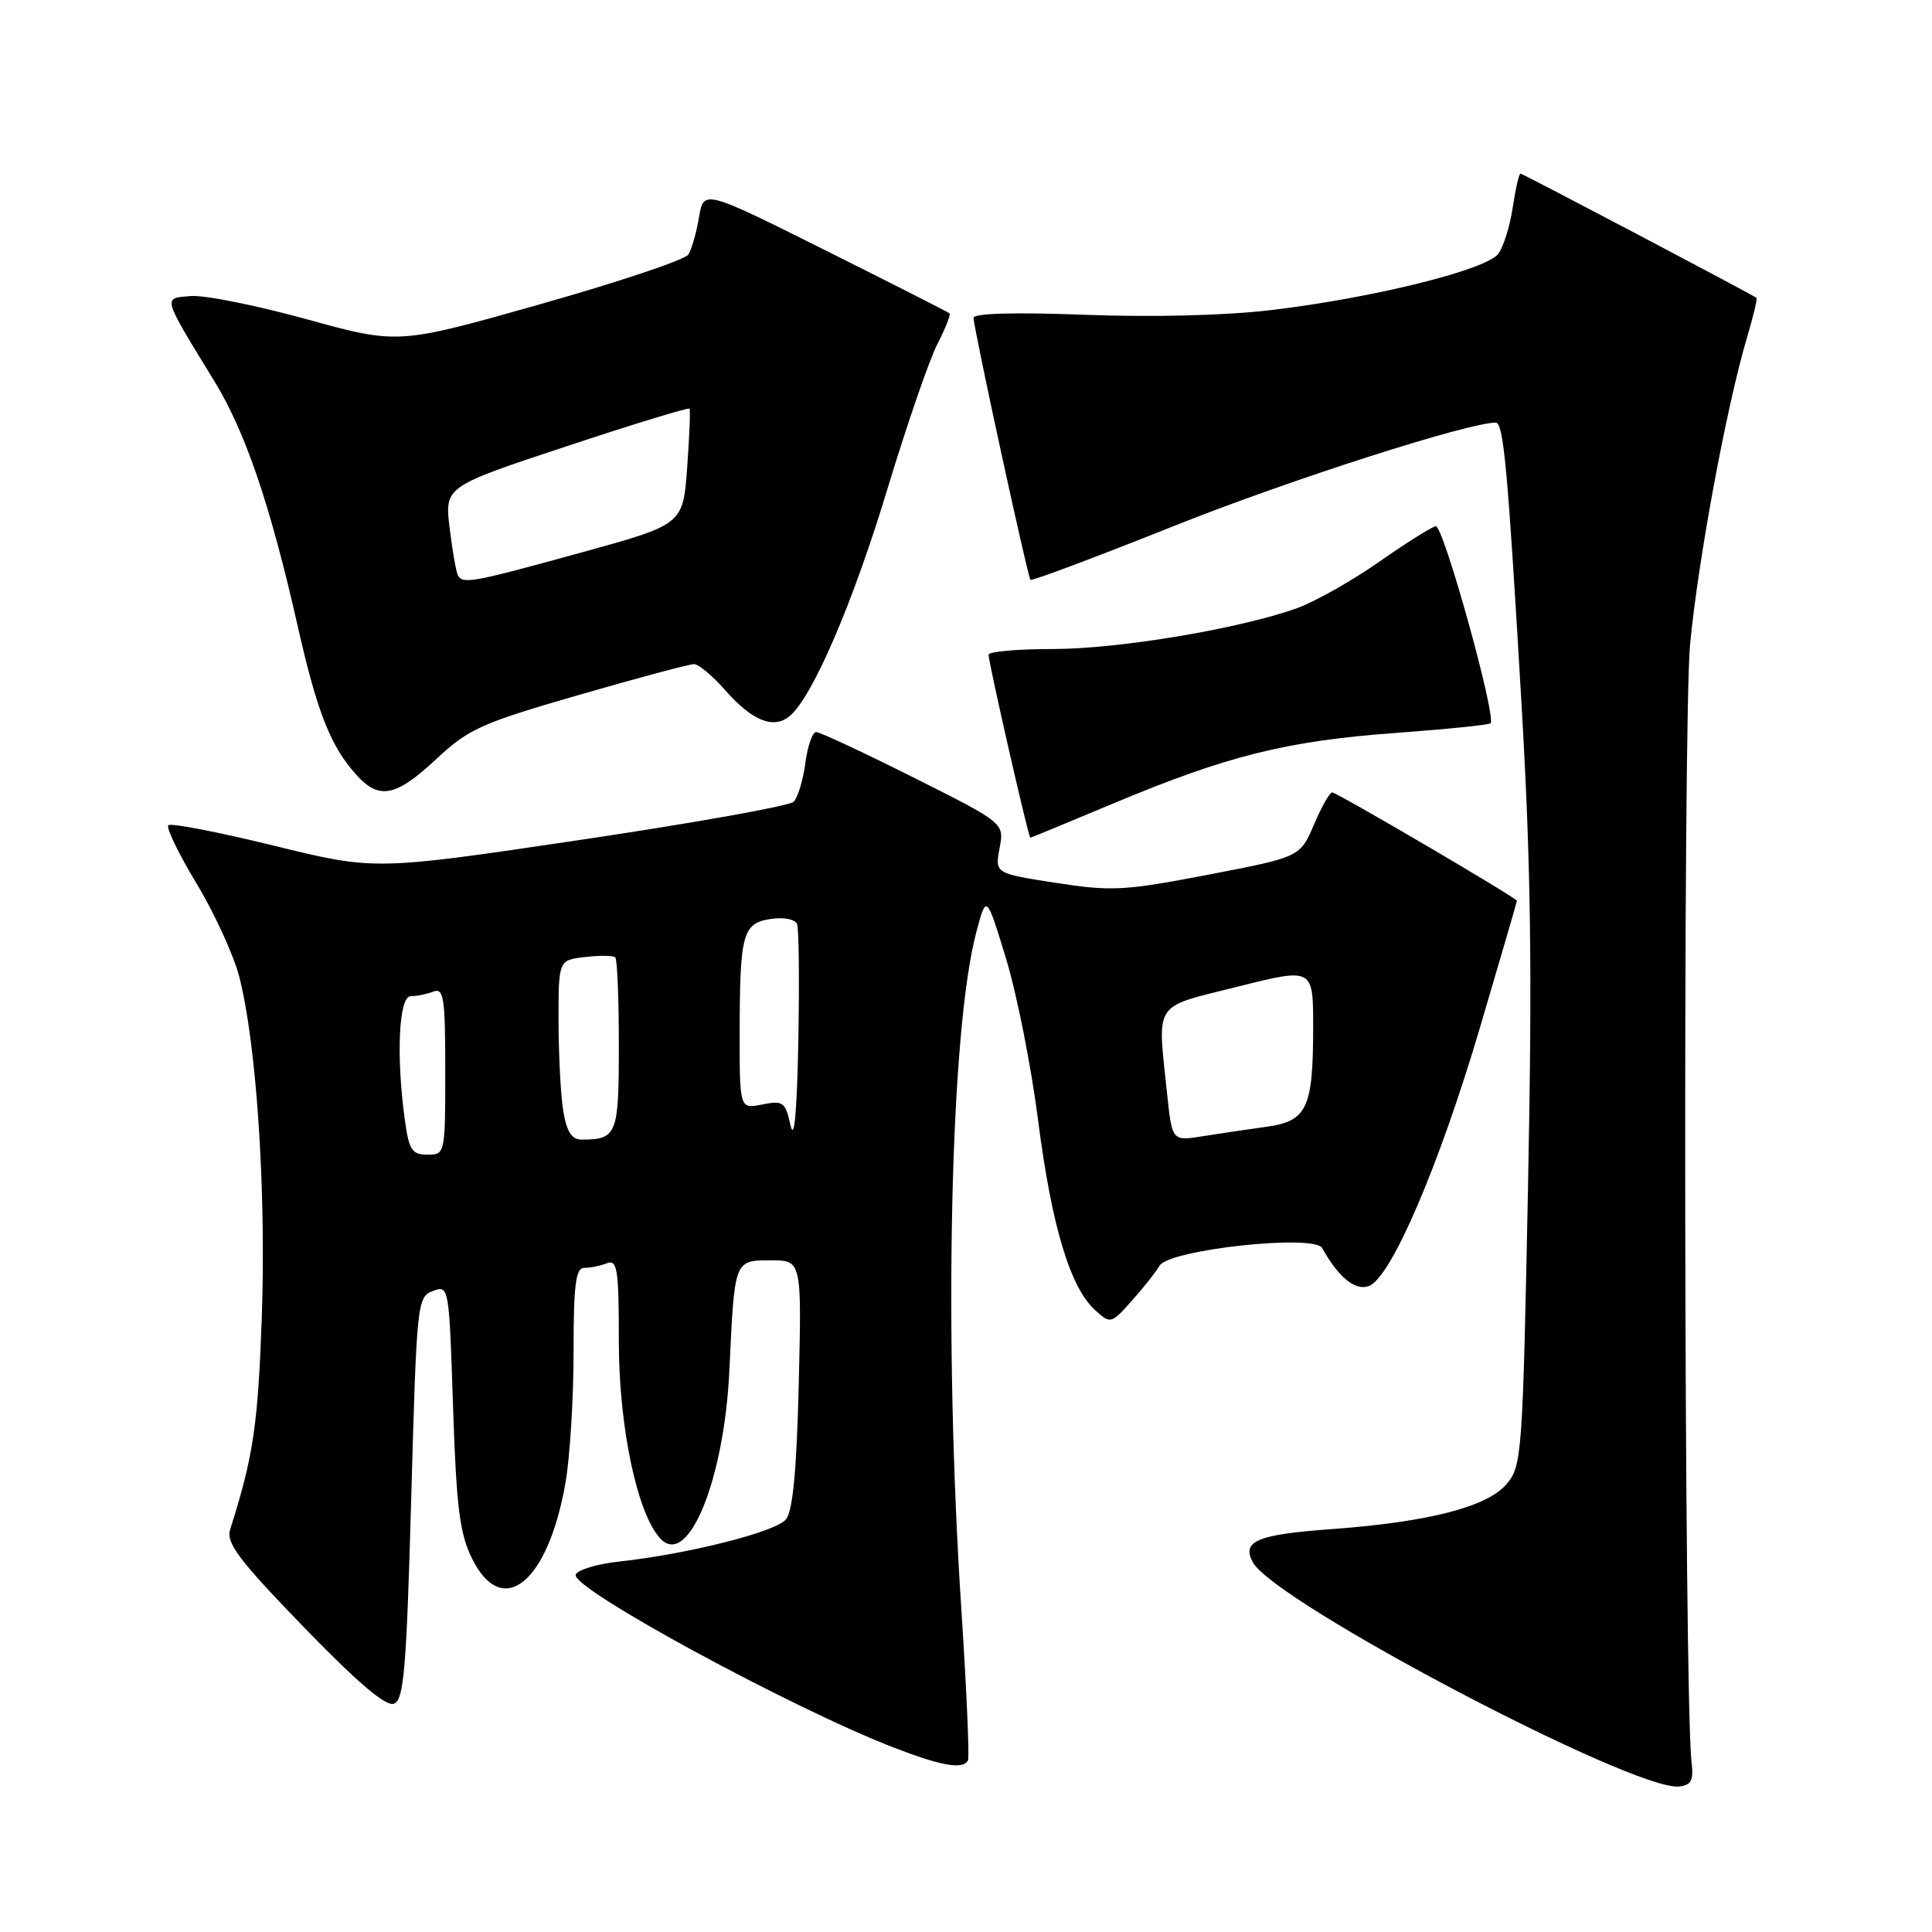 <?xml version="1.0" encoding="UTF-8" standalone="no"?>
<!DOCTYPE svg PUBLIC "-//W3C//DTD SVG 1.1//EN" "http://www.w3.org/Graphics/SVG/1.1/DTD/svg11.dtd" >
<svg xmlns="http://www.w3.org/2000/svg" xmlns:xlink="http://www.w3.org/1999/xlink" version="1.1" viewBox="0 0 256 256">
 <g >
 <path fill="currentColor"
d=" M 224.14 233.50 C 223.14 225.11 222.97 95.46 223.95 85.33 C 225.04 73.97 228.78 53.86 231.49 44.71 C 232.32 41.93 232.88 39.58 232.75 39.47 C 232.08 38.97 201.76 23.00 201.47 23.00 C 201.28 23.00 200.82 25.00 200.45 27.45 C 200.09 29.91 199.23 32.68 198.54 33.62 C 196.98 35.75 181.99 39.47 168.50 41.08 C 162.45 41.81 152.68 42.05 143.75 41.71 C 134.46 41.36 129.00 41.51 129.00 42.12 C 129.00 43.43 136.16 76.41 136.54 76.83 C 136.70 77.02 145.31 73.79 155.67 69.65 C 170.75 63.63 194.49 56.01 198.19 56.00 C 199.22 56.00 199.77 61.86 201.56 92.43 C 202.86 114.58 203.05 128.00 202.47 157.28 C 201.76 192.96 201.66 194.28 199.60 196.68 C 197.02 199.68 189.24 201.68 176.50 202.61 C 166.58 203.33 164.50 204.20 166.00 207.00 C 168.83 212.28 216.54 237.38 222.50 236.72 C 224.10 236.54 224.43 235.90 224.14 233.50 Z  M 128.26 233.25 C 128.47 232.84 128.08 223.95 127.40 213.50 C 125.00 177.06 125.89 136.54 129.37 123.50 C 130.70 118.50 130.70 118.50 133.30 127.00 C 134.73 131.68 136.65 141.35 137.56 148.50 C 139.35 162.45 141.80 170.60 145.11 173.60 C 147.15 175.45 147.23 175.43 149.98 172.35 C 151.52 170.62 153.17 168.54 153.64 167.72 C 154.87 165.58 174.13 163.49 175.19 165.37 C 177.38 169.29 179.60 171.09 181.40 170.40 C 184.34 169.27 190.68 154.49 196.09 136.20 C 198.79 127.06 201.00 119.48 201.00 119.36 C 201.00 118.99 177.14 105.00 176.52 105.00 C 176.19 105.00 175.10 106.92 174.10 109.28 C 172.26 113.56 172.26 113.56 160.11 115.90 C 148.96 118.04 147.29 118.13 139.89 116.98 C 131.83 115.73 131.83 115.73 132.45 112.39 C 133.08 109.06 133.08 109.06 121.06 103.03 C 114.44 99.71 108.63 97.00 108.15 97.00 C 107.66 97.00 107.01 98.85 106.71 101.12 C 106.41 103.39 105.71 105.69 105.16 106.24 C 104.61 106.79 91.90 109.06 76.91 111.29 C 49.65 115.34 49.65 115.34 36.27 112.05 C 28.92 110.25 22.63 109.03 22.31 109.35 C 21.99 109.67 23.67 113.14 26.04 117.06 C 28.40 120.98 30.94 126.51 31.68 129.34 C 33.98 138.16 35.28 157.73 34.69 174.50 C 34.18 188.87 33.57 192.97 30.50 202.66 C 29.93 204.44 31.62 206.68 40.23 215.58 C 47.40 222.98 51.14 226.16 52.20 225.75 C 53.52 225.25 53.86 221.18 54.49 198.50 C 55.21 172.53 55.29 171.83 57.37 171.06 C 59.48 170.27 59.51 170.44 60.03 186.38 C 60.47 199.69 60.91 203.20 62.54 206.50 C 66.56 214.65 72.62 209.74 74.93 196.47 C 75.52 193.10 76.00 185.31 76.00 179.17 C 76.00 170.19 76.28 168.00 77.42 168.00 C 78.20 168.00 79.55 167.73 80.42 167.39 C 81.80 166.86 82.00 168.17 82.00 177.79 C 82.00 189.12 84.46 200.71 87.54 203.91 C 91.22 207.74 95.98 196.03 96.65 181.50 C 97.33 166.87 97.28 167.00 102.14 167.00 C 106.23 167.00 106.23 167.00 105.84 183.38 C 105.56 194.86 105.05 200.23 104.14 201.33 C 102.77 202.99 91.20 205.91 82.08 206.91 C 79.10 207.23 76.49 208.02 76.28 208.66 C 75.68 210.47 104.94 226.36 118.50 231.59 C 124.80 234.02 127.63 234.50 128.26 233.25 Z  M 147.60 106.43 C 162.58 100.15 170.44 98.19 184.81 97.13 C 191.58 96.63 197.29 96.05 197.50 95.84 C 198.32 95.02 191.23 69.51 190.24 69.72 C 189.66 69.84 186.26 71.98 182.69 74.48 C 179.11 76.98 174.24 79.73 171.85 80.59 C 164.25 83.32 148.22 86.00 139.46 86.00 C 134.81 86.00 130.99 86.34 130.99 86.75 C 130.97 87.73 136.28 111.00 136.52 111.00 C 136.62 111.00 141.61 108.94 147.60 106.43 Z  M 57.80 100.59 C 62.08 96.58 63.78 95.82 76.68 92.09 C 84.47 89.84 91.34 88.00 91.95 88.00 C 92.56 88.00 94.43 89.55 96.09 91.45 C 99.66 95.51 102.50 96.66 104.63 94.89 C 107.65 92.39 113.02 79.91 117.58 64.82 C 120.13 56.40 123.10 47.77 124.18 45.65 C 125.26 43.54 126.00 41.68 125.82 41.52 C 125.64 41.36 118.24 37.60 109.37 33.17 C 93.24 25.11 93.24 25.11 92.62 28.80 C 92.28 30.84 91.64 33.06 91.20 33.74 C 90.76 34.42 81.93 37.38 71.58 40.31 C 52.75 45.64 52.75 45.64 40.63 42.30 C 33.96 40.46 27.04 39.07 25.26 39.23 C 21.55 39.54 21.42 39.09 28.40 50.50 C 32.54 57.26 35.83 66.96 39.46 83.02 C 42.04 94.44 43.84 98.97 47.29 102.75 C 50.27 106.01 52.49 105.55 57.80 100.59 Z  M 53.64 148.36 C 52.47 139.87 52.85 132.00 54.42 132.00 C 55.20 132.00 56.55 131.73 57.42 131.39 C 58.80 130.86 59.00 132.18 59.00 141.89 C 59.00 152.90 58.98 153.00 56.64 153.00 C 54.58 153.00 54.19 152.39 53.64 148.36 Z  M 104.75 149.12 C 104.06 146.01 103.77 145.80 101.00 146.35 C 98.00 146.95 98.00 146.95 98.01 136.72 C 98.03 123.66 98.41 122.31 102.18 121.76 C 103.89 121.51 105.37 121.81 105.62 122.46 C 105.86 123.08 105.93 130.10 105.78 138.05 C 105.60 147.41 105.24 151.31 104.75 149.12 Z  M 74.64 147.25 C 74.30 145.19 74.02 139.84 74.01 135.36 C 74.00 127.22 74.00 127.22 77.53 126.81 C 79.47 126.58 81.27 126.61 81.53 126.86 C 81.79 127.12 82.00 132.39 82.00 138.56 C 82.00 150.38 81.75 151.00 77.05 151.00 C 75.76 151.00 75.09 149.95 74.64 147.25 Z  M 154.65 144.96 C 153.35 132.53 152.66 133.58 164.00 130.74 C 174.00 128.23 174.00 128.23 174.00 136.05 C 174.00 146.85 173.20 148.56 167.83 149.30 C 165.45 149.63 161.66 150.19 159.40 150.55 C 155.31 151.21 155.31 151.21 154.65 144.96 Z  M 60.68 76.25 C 60.45 75.84 59.95 73.02 59.58 69.99 C 58.92 64.48 58.92 64.48 75.03 59.15 C 83.89 56.21 91.24 53.96 91.37 54.15 C 91.49 54.34 91.35 57.88 91.05 62.00 C 90.50 69.50 90.50 69.50 77.00 73.22 C 62.59 77.19 61.36 77.42 60.68 76.25 Z "/>
</g>
</svg>